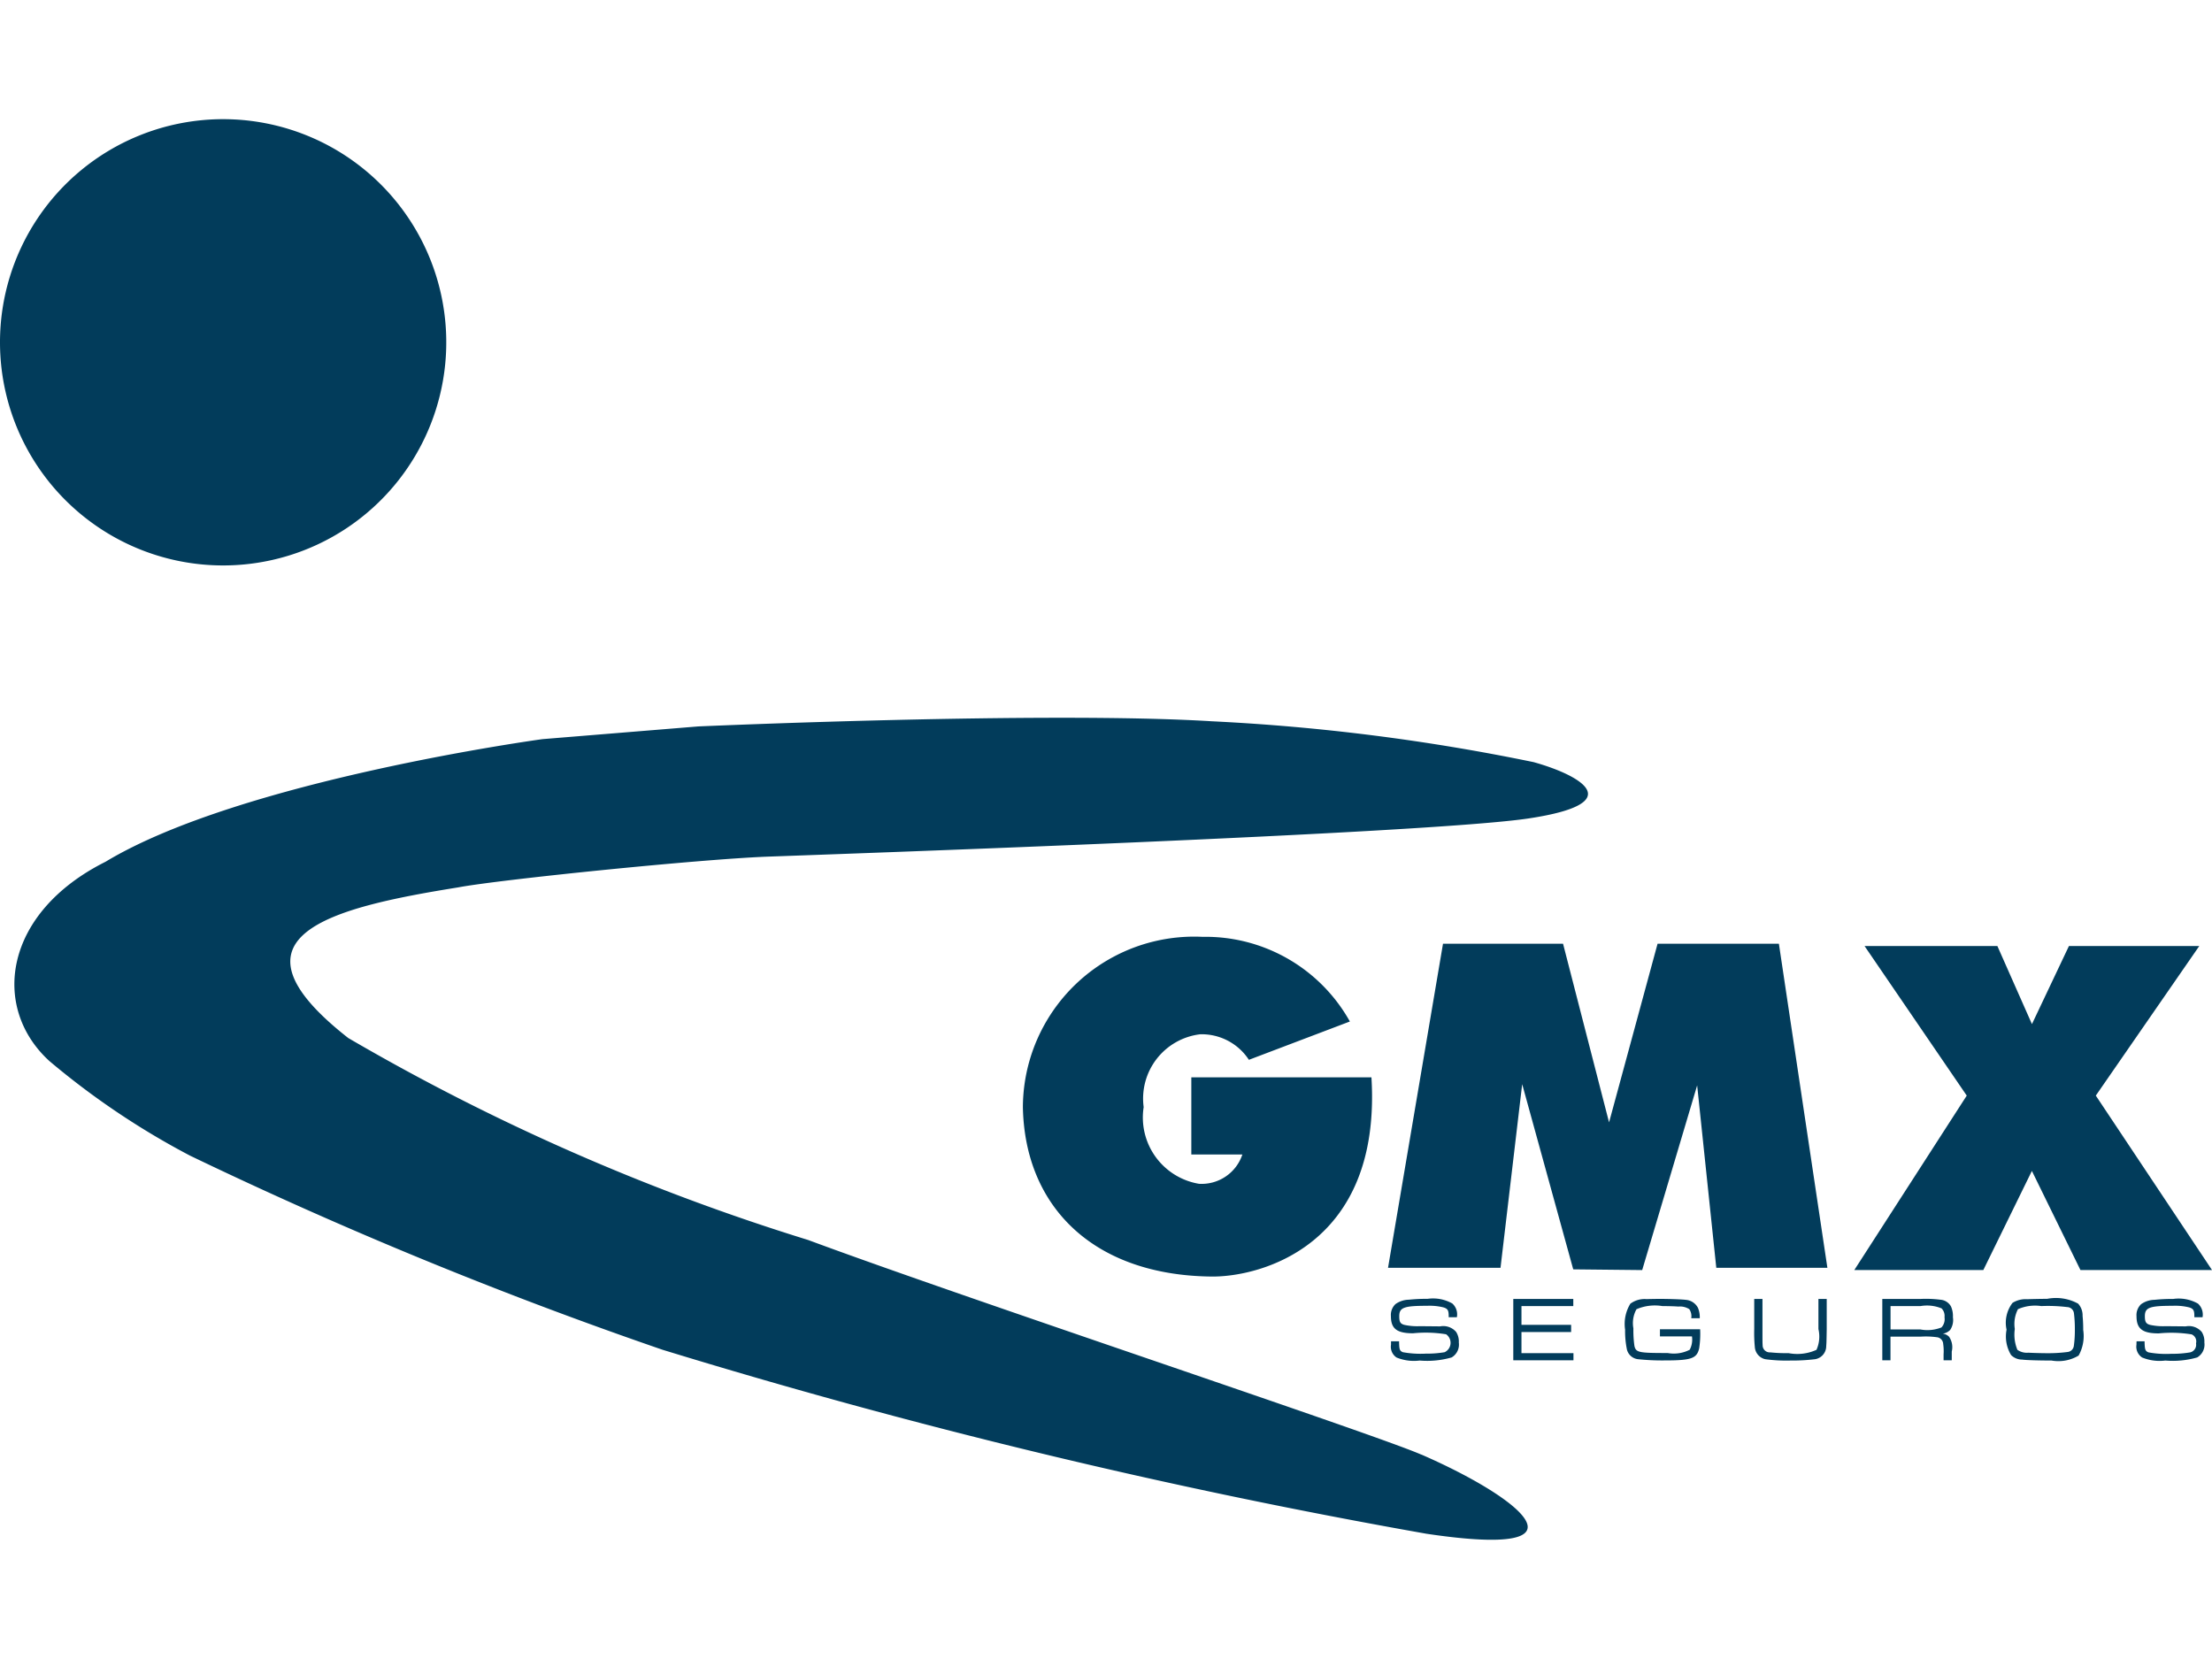 <svg id="Capa_1" data-name="Capa 1" xmlns="http://www.w3.org/2000/svg" viewBox="0 0 40 30"><defs><style>.cls-1{fill:#023c5b;}</style></defs><title>asegurdoras</title><path class="cls-1" d="M4.034,10.225A4.035,4.035,0,1,0,0,6.191a4.035,4.035,0,0,0,4.034,4.034m17.671,8.478a1.02,1.02,0,0,1,.879.462l1.826-.693a2.988,2.988,0,0,0-2.666-1.531,3.097,3.097,0,0,0-3.247,3.08c0.034,1.8,1.275,3.042,3.414,3.063,0.86,0.009,3.076-.545,2.889-3.602H21.543v1.395H22.466a0.777,0.777,0,0,1-.784.53A1.216,1.216,0,0,1,20.681,20.02a1.171,1.171,0,0,1,1.023-1.317m8.27-1.637L29.097,20.296l-0.832-3.23h-2.171l-0.994,5.86h2.034l0.392-3.321,0.923,3.349,1.247,0.013,0.994-3.34,0.346,3.299h2.009l-0.877-5.86H29.974Zm7.647,5.9H40l-2.101-3.154,1.871-2.705H37.413l-0.669,1.412-0.625-1.412H33.717l1.848,2.705-2.033,3.154h2.333l0.878-1.792Zm-11.276.852a0.264,0.264,0,0,0-.083-0.247A0.708,0.708,0,0,0,25.815,23.487a3.057,3.057,0,0,0-.34.016,0.426,0.426,0,0,0-.24.079,0.269,0.269,0,0,0-.083.218c0,0.227.108,0.31,0.401,0.31a2.284,2.284,0,0,1,.597.018,0.188,0.188,0,0,1-.026.324,1.875,1.875,0,0,1-.339.026,1.783,1.783,0,0,1-.417-0.026c-0.056-.024-0.065-0.048-0.068-0.176V24.255H25.154v0.06a0.233,0.233,0,0,0,.1.233,0.827,0.827,0,0,0,.418.055,1.615,1.615,0,0,0,.578-0.056,0.27,0.27,0,0,0,.13-0.27,0.32,0.32,0,0,0-.049-0.192,0.307,0.307,0,0,0-.29-0.1c-0.296-.003-0.296-0.003-0.377-0.003a1.111,1.111,0,0,1-.269-0.024c-0.074-.021-0.092-0.054-0.092-0.157,0-.157.084-0.188,0.504-0.188a1.034,1.034,0,0,1,.296.029c0.077,0.024.094,0.053,0.094,0.16v0.018h0.148Zm1.168,0.269h0.898V23.957H27.513V23.618h0.937v-0.129H27.365v1.109h1.088V24.469H27.513V24.087Zm2.504,0.079h0.579a0.392,0.392,0,0,1-.041.242,0.627,0.627,0,0,1-.398.059c-0.525,0-.573-0.01-0.601-0.126a1.995,1.995,0,0,1-.019-0.32,0.517,0.517,0,0,1,.056-0.346,0.841,0.841,0,0,1,.468-0.057c0.086,0,.225.003,0.287,0.009a0.311,0.311,0,0,1,.2.047,0.229,0.229,0,0,1,.035.164h0.154a0.431,0.431,0,0,0-.033-0.189,0.271,0.271,0,0,0-.213-0.143c-0.073-.01-0.305-0.018-0.477-0.018-0.065,0-.186.002-0.239,0.004a0.433,0.433,0,0,0-.293.083,0.702,0.702,0,0,0-.095.47,1.648,1.648,0,0,0,.033.359,0.233,0.233,0,0,0,.203.175,4.14,4.14,0,0,0,.479.022c0.486,0,.583-0.036.625-0.221a1.728,1.728,0,0,0,.017-0.343H30.017v0.13Zm2.866-.132a0.592,0.592,0,0,1-.035.375,0.838,0.838,0,0,1-.505.06,2.71,2.71,0,0,1-.331-0.014,0.128,0.128,0,0,1-.138-0.13c-0.003-.049-0.003-0.049-0.003-0.291V23.489h-0.149v0.545a2.624,2.624,0,0,0,.011.326,0.243,0.243,0,0,0,.189.219,2.819,2.819,0,0,0,.455.024,3.496,3.496,0,0,0,.444-0.024,0.24,0.24,0,0,0,.203-0.239c0.005-.067.005-0.075,0.009-0.306V23.489H32.883v0.545Zm2.432-.214a0.426,0.426,0,0,0-.035-0.195,0.237,0.237,0,0,0-.192-0.122,2.084,2.084,0,0,0-.359-0.014h-0.691v1.109h0.148V24.171h0.543a1.473,1.473,0,0,1,.293.01,0.127,0.127,0,0,1,.117.122,0.887,0.887,0,0,1,.007.189v0.106h0.148v-0.158a0.332,0.332,0,0,0-.049-0.268,0.191,0.191,0,0,0-.115-0.055,0.233,0.233,0,0,0,.135-0.067,0.323,0.323,0,0,0,.05-0.23m-0.209.185a0.688,0.688,0,0,1-.377.036H34.187V23.618h0.543a0.692,0.692,0,0,1,.38.042,0.195,0.195,0,0,1,.053.16,0.219,0.219,0,0,1-.056.185m2.474-.43a0.834,0.834,0,0,0-.562-0.088c-0.104,0-.293.004-0.361,0.007a0.447,0.447,0,0,0-.265.066,0.589,0.589,0,0,0-.108.485,0.648,0.648,0,0,0,.082.459,0.283,0.283,0,0,0,.2.082c0.066,0.01.317,0.017,0.532,0.017a0.711,0.711,0,0,0,.489-0.09,0.725,0.725,0,0,0,.083-0.464,2.476,2.476,0,0,0-.011-0.254,0.315,0.315,0,0,0-.079-0.219m-0.079.759a0.127,0.127,0,0,1-.112.113,2.743,2.743,0,0,1-.393.022c-0.071,0-.258-0.005-0.315-0.009a0.298,0.298,0,0,1-.201-0.052,0.722,0.722,0,0,1-.047-0.377,0.586,0.586,0,0,1,.057-0.358A0.774,0.774,0,0,1,36.913,23.618a2.847,2.847,0,0,1,.466.018,0.127,0.127,0,0,1,.124.108,2.267,2.267,0,0,1,.017.299,2.023,2.023,0,0,1-.018.292m2.024-.35c-0.297-.003-0.297-0.003-0.378-0.003a1.117,1.117,0,0,1-.268-0.024c-0.074-.021-0.094-0.054-0.094-0.157,0-.157.084-0.188,0.503-0.188a1.045,1.045,0,0,1,.299.029c0.076,0.024.093,0.053,0.093,0.16v0.018H39.829a0.267,0.267,0,0,0-.083-0.247,0.71,0.71,0,0,0-.448-0.084,2.997,2.997,0,0,0-.338.016,0.428,0.428,0,0,0-.242.079,0.27,0.27,0,0,0-.083.218c0,0.227.108,0.31,0.401,0.31a2.288,2.288,0,0,1,.596.018,0.138,0.138,0,0,1,.079.162,0.141,0.141,0,0,1-.105.163,1.889,1.889,0,0,1-.34.026,1.748,1.748,0,0,1-.415-0.026c-0.057-.024-0.066-0.048-0.07-0.176V24.255H38.636c-0.002.025-.002,0.05-0.002,0.06a0.234,0.234,0,0,0,.103.233,0.83,0.83,0,0,0,.419.055,1.608,1.608,0,0,0,.576-0.056,0.27,0.27,0,0,0,.13-0.27,0.32,0.32,0,0,0-.048-0.192,0.305,0.305,0,0,0-.289-0.1m-13.823,2.319c-0.891-.388-8.225-2.818-11.088-3.881A39.792,39.792,0,0,1,6.298,18.771c-2.356-1.847-.323-2.354,1.986-2.724,0.739-.14,4.342-0.508,5.591-0.556,1.246-.045,11.919-0.415,13.767-0.691,1.847-.278.924-0.786,0.092-1.018a37.803,37.803,0,0,0-5.821-.739c-3.002-.185-9.286.093-9.286,0.093L9.81,13.366s-5.453.74-7.901,2.217c-1.846.924-2.078,2.634-1.016,3.604a14.104,14.104,0,0,0,2.542,1.71,79.014,79.014,0,0,0,8.546,3.511A115.632,115.632,0,0,0,25.795,27.735c3.095,0.462,1.71-.647-0.092-1.432"/></svg>